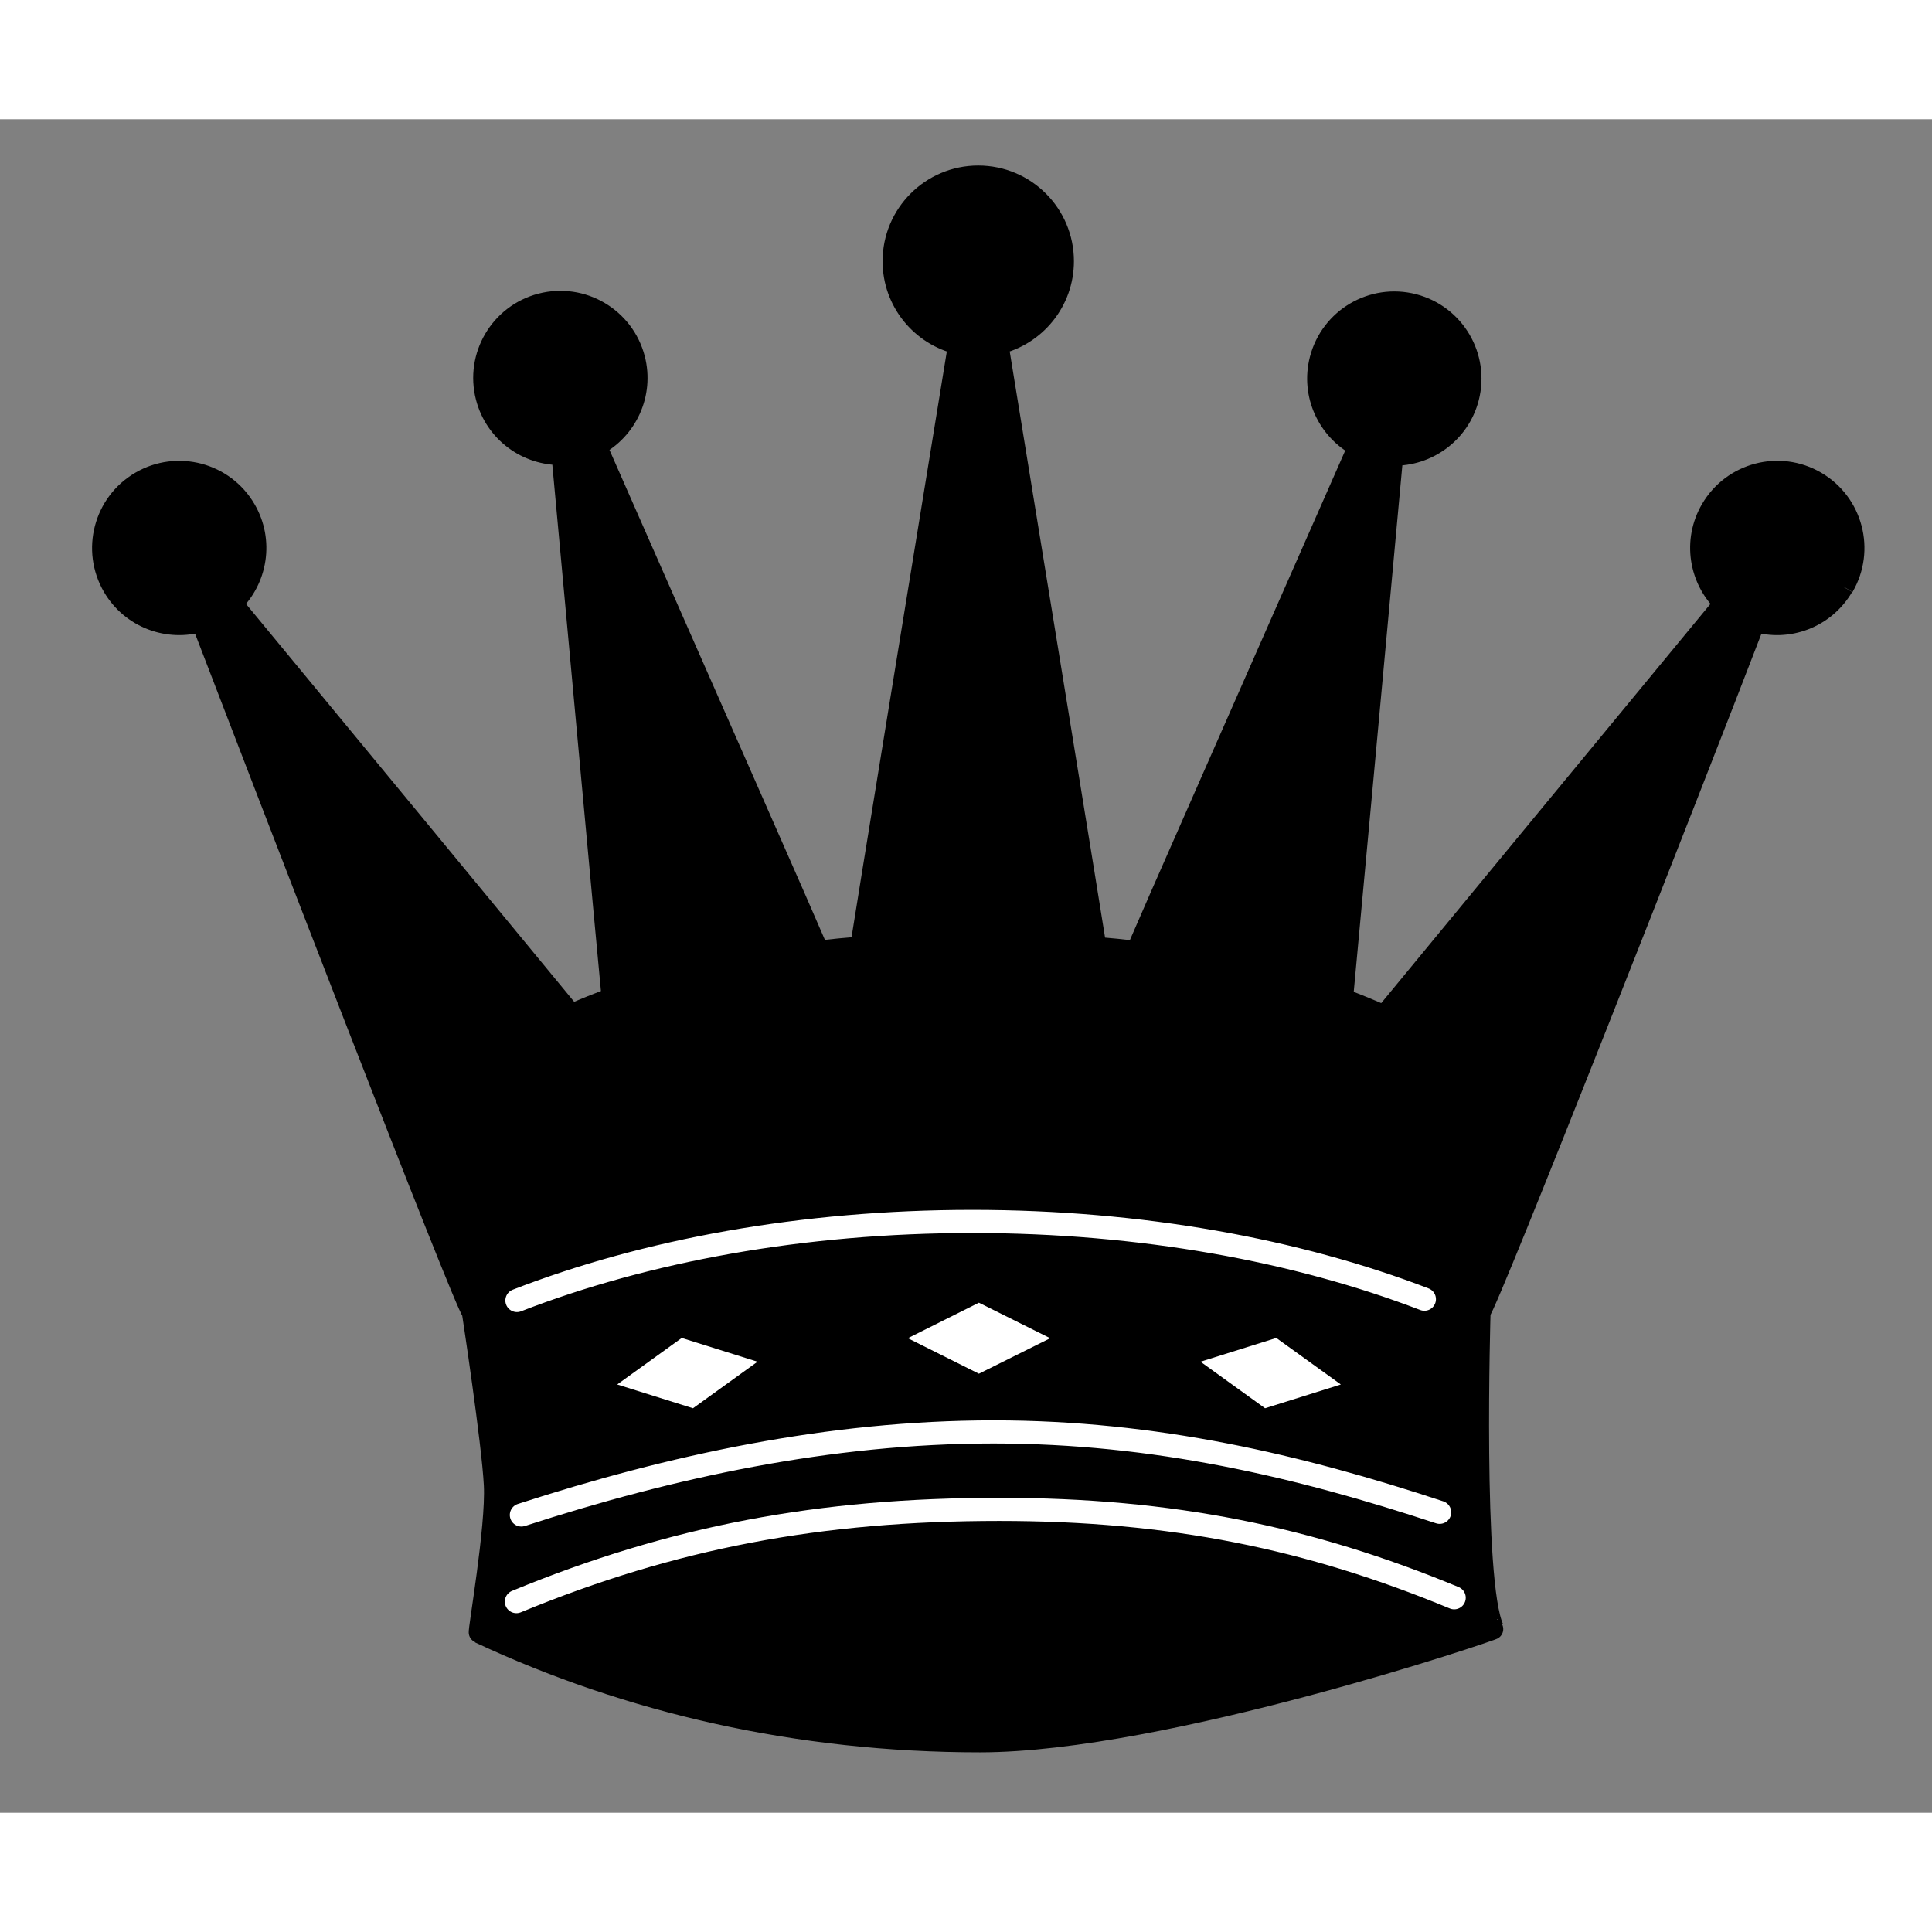 <?xml version="1.0" encoding="UTF-8" standalone="no"?>
<!DOCTYPE svg PUBLIC "-//W3C//DTD SVG 1.1//EN" "http://www.w3.org/Graphics/SVG/1.1/DTD/svg11.dtd">
<svg width="70px" height="70px" viewBox="0 0 243 213" version="1.1" xmlns="http://www.w3.org/2000/svg" xmlns:xlink="http://www.w3.org/1999/xlink" xml:space="preserve" xmlns:serif="http://www.serif.com/" style="fill-rule:evenodd;clip-rule:evenodd;stroke-linejoin:bevel;">
    <rect x="0" y="0" width="243" height="213" fill="#808080" stroke="none"/>
    <g id="Artboard1" transform="matrix(1,0,0,1,-953.668,-284.766)">
        <rect x="953.668" y="284.766" width="242.231" height="212.791" style="fill:none;"/>
        <g transform="matrix(1,0,0,1,567.395,103.766)">
            <path d="M618.124,239.776C620.8,235.183 619.255,229.29 614.662,226.612C610.078,223.933 604.185,225.482 601.506,230.073C599.208,234.009 600.025,238.893 603.193,241.896C590.086,257.786 566.169,286.772 560.39,293.8C558.694,293.044 556.937,292.324 555.112,291.649C555.628,286.262 559.416,245.116 561.429,223.235C565.794,223.334 569.819,220.443 570.962,216.033C572.292,210.887 569.202,205.638 564.059,204.304C558.909,202.974 553.662,206.065 552.329,211.209C551.189,215.617 553.302,220.098 557.171,222.133C547.692,243.64 529.301,285.392 529.255,285.565C529.246,285.606 529.252,285.649 529.243,285.691C527.572,285.489 525.854,285.316 524.109,285.171C523.759,282.858 515.872,234.46 511.758,209.253C516.484,208.149 520.008,203.919 520.008,198.856C520.008,192.95 515.221,188.161 509.313,188.161C503.411,188.161 498.621,192.95 498.621,198.856C498.621,203.919 502.148,208.148 506.873,209.253C502.781,234.345 494.943,282.415 494.532,285.13C492.701,285.275 490.916,285.453 489.167,285.654C489.155,285.594 489.158,285.544 489.14,285.487C489.097,285.315 470.702,243.559 461.231,222.052C465.095,220.023 467.209,215.54 466.07,211.13C464.736,205.987 459.485,202.896 454.339,204.228C449.199,205.56 446.105,210.811 447.439,215.954C448.582,220.365 452.603,223.255 456.969,223.154C458.979,245.012 462.755,286.072 463.286,291.55C461.492,292.2 459.771,292.9 458.1,293.634C452.093,286.333 428.442,257.665 415.43,241.9C418.603,238.897 419.424,234.013 417.126,230.078C414.45,225.486 408.554,223.937 403.964,226.617C399.377,229.294 397.828,235.187 400.507,239.78C402.802,243.711 407.46,245.404 411.635,244.118C419.461,264.499 444.72,330.095 445.686,330.998L445.695,330.998C445.713,331.111 448.196,347.382 448.469,352.777C448.743,358.145 446.408,371.276 446.577,371.353L446.577,371.365C446.58,371.365 446.583,371.359 446.586,371.359C465.318,380.131 486.651,385.062 509.53,385.062C532.621,385.062 574.304,370.941 574.109,370.849C571.384,365.098 572.413,330.991 572.413,330.991C573.378,330.079 598.968,265.034 606.998,244.118C611.12,245.408 615.776,243.709 618.073,239.777" style="fill-rule:nonzero;stroke:black;stroke-width:2.68px;"/>
            <g>
                <path d="M451.224,367.444C470.921,359.327 489.358,355.843 511.95,355.843C533.647,355.843 551.015,359.435 569.174,366.959" style="fill-rule:nonzero;stroke:white;stroke-width:2.91px;stroke-linecap:round;stroke-linejoin:miter;"/>
                <path d="M565.427,329.408C549.405,323.251 529.776,319.629 508.571,319.629C487.175,319.629 467.389,323.316 451.29,329.571" style="fill-rule:nonzero;stroke:white;stroke-width:2.91px;stroke-linecap:round;stroke-linejoin:miter;"/>
            </g>
            <path d="M567.346,356.213C549.613,350.354 531.56,346.102 511.233,346.102C490.522,346.102 470.563,350.476 451.85,356.548" style="fill:none;fill-rule:nonzero;stroke:white;stroke-width:2.91px;stroke-linecap:round;stroke-linejoin:miter;"/>
            <path d="M500.46,334.316L509.395,338.783L518.362,334.316L509.395,329.848L500.46,334.316Z" style="fill:white;fill-rule:nonzero;"/>
            <path d="M554.919,340.136L545.387,343.125L537.27,337.273L546.802,334.284L554.919,340.136Z" style="fill:white;fill-rule:nonzero;"/>
            <path d="M463.903,340.136L473.436,343.125L481.552,337.273L472.02,334.284L463.903,340.136Z" style="fill:white;fill-rule:nonzero;"/>
        </g>
    </g>
</svg>
